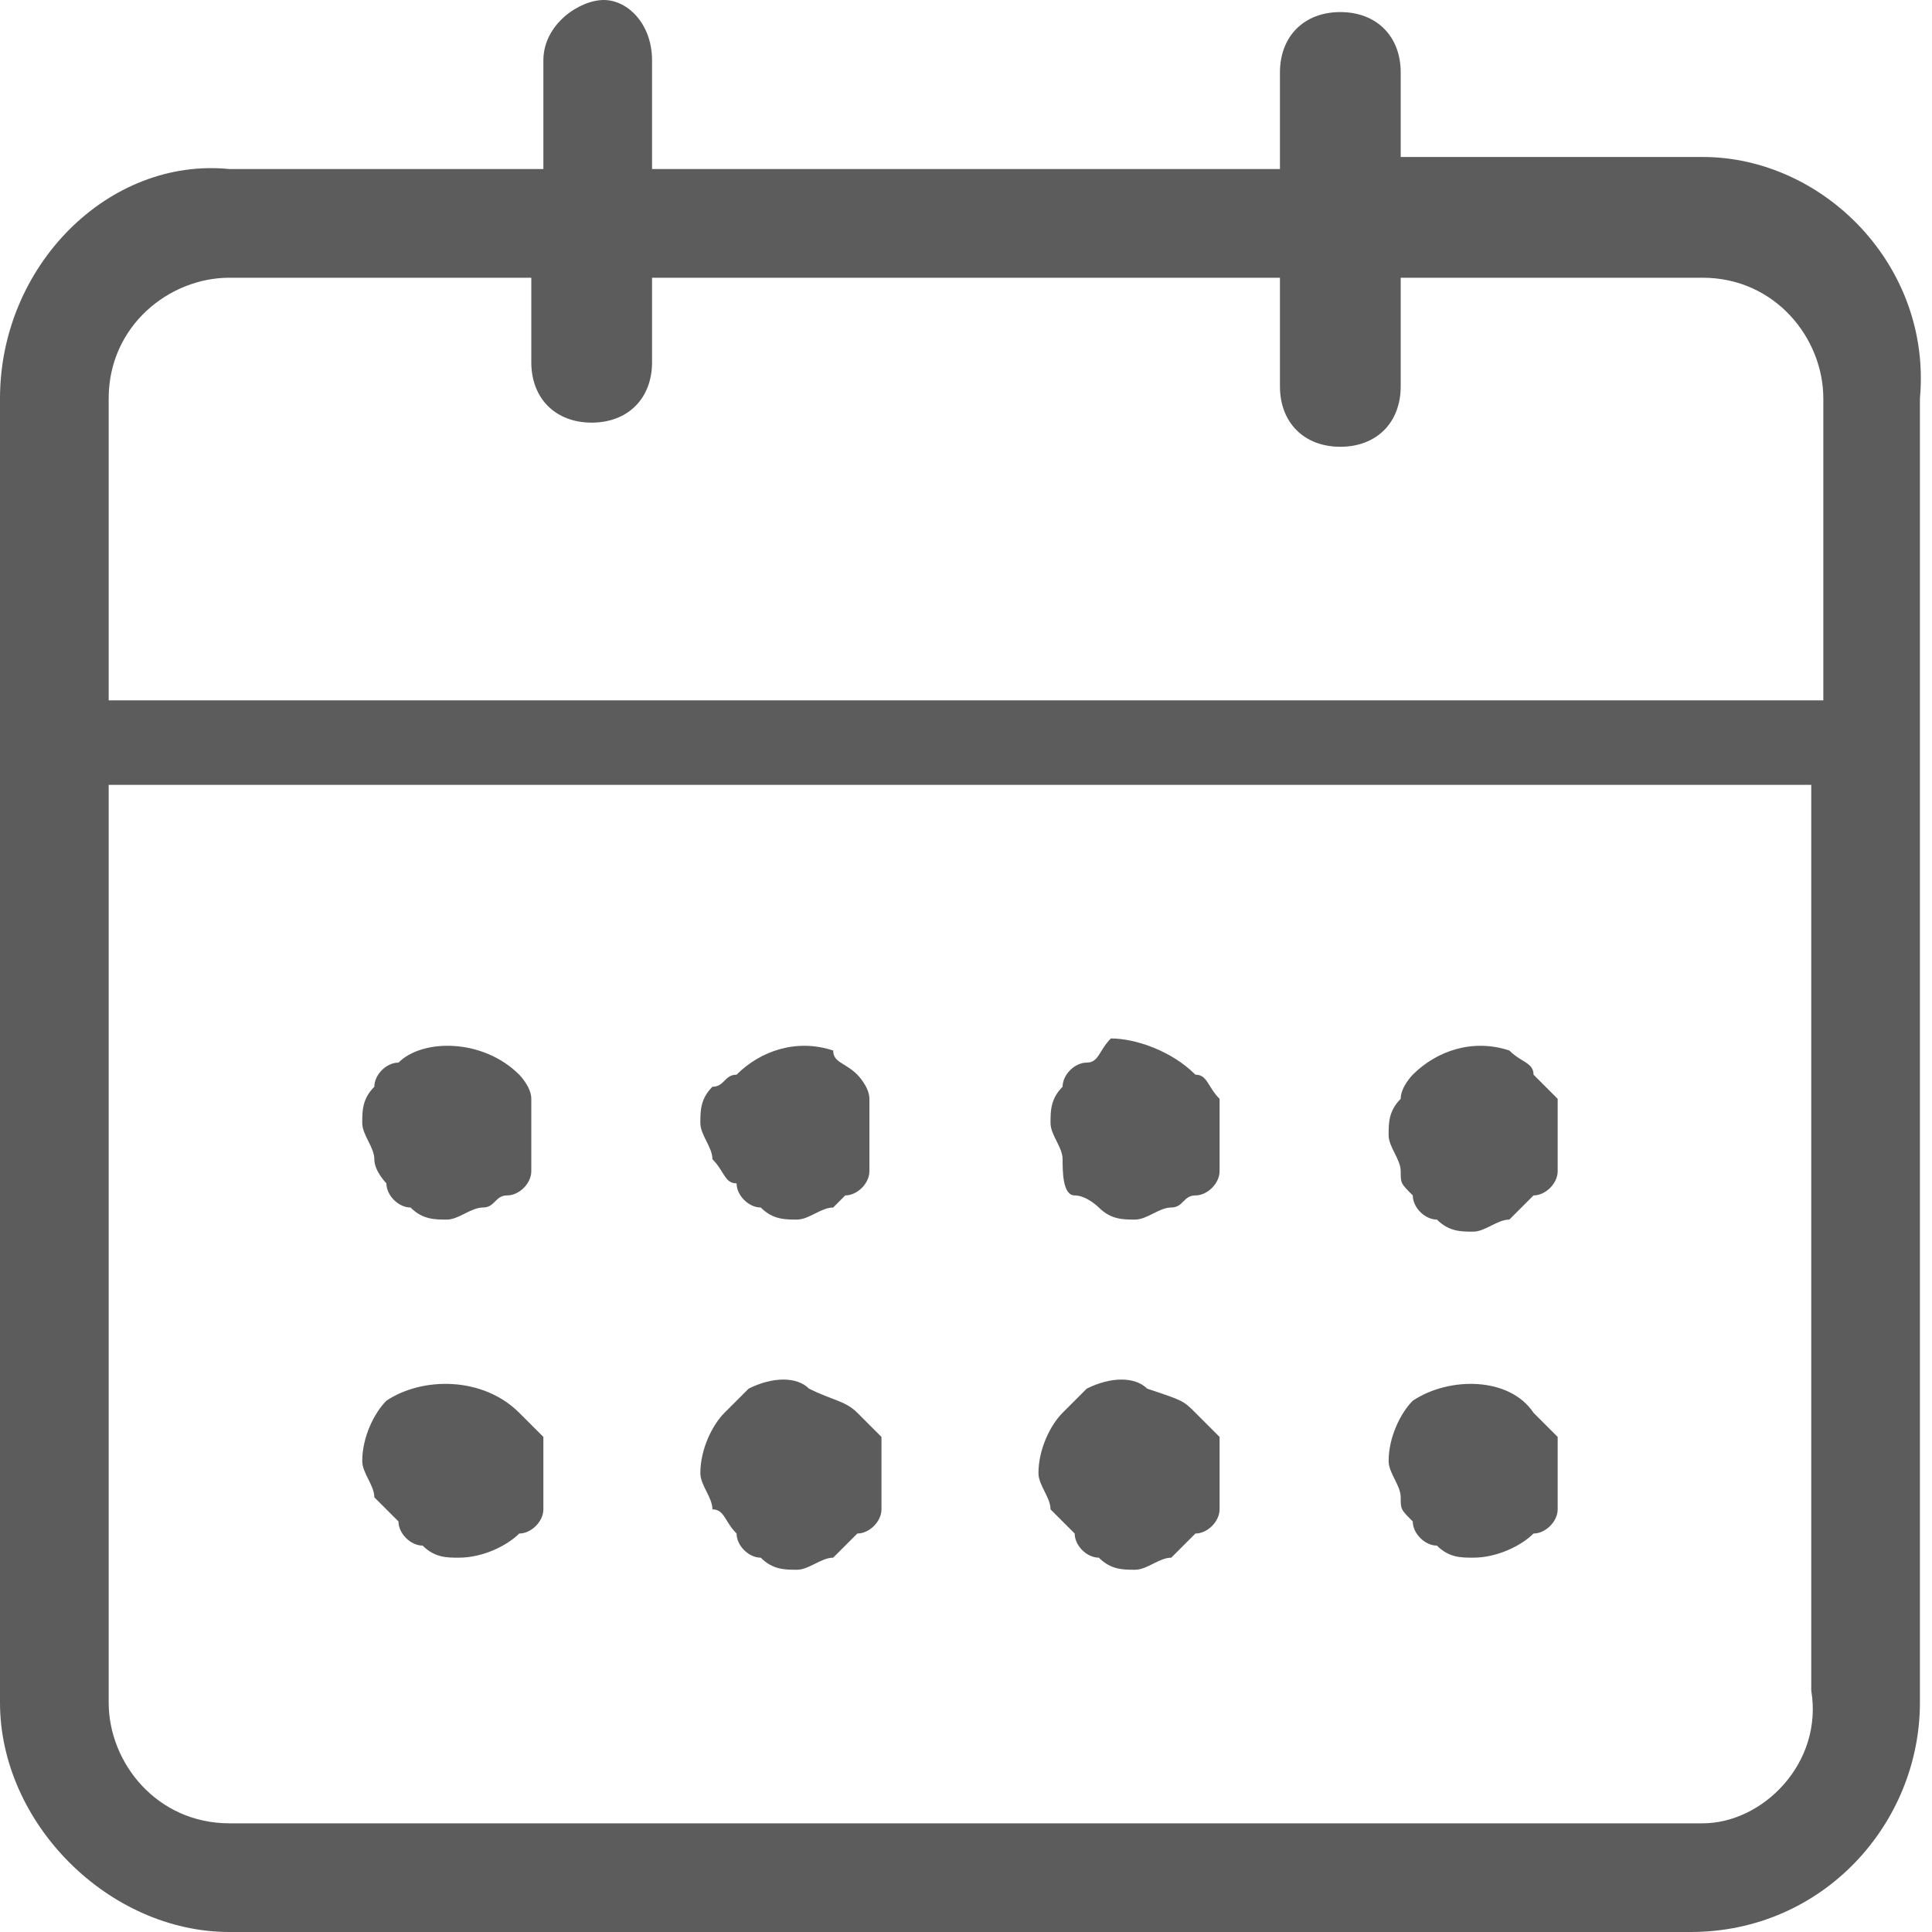 <?xml version="1.0" encoding="utf-8"?>
<!-- Generator: Adobe Illustrator 23.0.3, SVG Export Plug-In . SVG Version: 6.00 Build 0)  -->
<svg version="1.1" id="Layer_1" xmlns="http://www.w3.org/2000/svg" xmlns:xlink="http://www.w3.org/1999/xlink" x="0px" y="0px"
	 viewBox="0 0 16 16" style="enable-background:new 0 0 16 16;" xml:space="preserve">
<style type="text/css">
	.st0{fill-rule:evenodd;clip-rule:evenodd;fill-opacity:0.64;}
</style>
<title>Button Icons/date_filter_normal</title>
<desc>Created with Sketch.</desc>
<path id="date_filter_normal" class="st0" d="M14.1,1.3h-2.5V0.6c0-0.3-0.2-0.5-0.5-0.5s-0.5,0.2-0.5,0.5v0.8H5.4V0.5
	C5.4,0.2,5.2,0,5,0S4.5,0.2,4.5,0.5v0.9H1.9C0.9,1.3,0,2.2,0,3.3v10.8C0,15.1,0.9,16,1.9,16h12.1c1.1,0,1.9-0.9,1.9-1.9V3.3
	C16,2.2,15.1,1.3,14.1,1.3 M14.1,15.1H1.9c-0.6,0-1-0.5-1-1V6.5h14.1v7.5C15.1,14.6,14.6,15.1,14.1,15.1 M1.9,2.3h2.5V3
	c0,0.3,0.2,0.5,0.5,0.5S5.4,3.3,5.4,3V2.3h5.2v0.9c0,0.3,0.2,0.5,0.5,0.5s0.5-0.2,0.5-0.5V2.3h2.5c0.6,0,1,0.5,1,1v2.5H0.9V3.3
	C0.9,2.7,1.4,2.3,1.9,2.3z M4.3,8.9C4.3,8.9,4.4,9,4.4,9.1c0,0.1,0,0.2,0,0.3c0,0.1,0,0.2,0,0.3c0,0.1-0.1,0.2-0.2,0.2S4.1,10,4,10
	c-0.1,0-0.2,0.1-0.3,0.1s-0.2,0-0.3-0.1c-0.1,0-0.2-0.1-0.2-0.2C3.2,9.8,3.1,9.7,3.1,9.6c0-0.1-0.1-0.2-0.1-0.3c0-0.1,0-0.2,0.1-0.3
	c0-0.1,0.1-0.2,0.2-0.2C3.5,8.6,4,8.6,4.3,8.9z M7.1,8.9C7.1,8.9,7.2,9,7.2,9.1c0,0.1,0,0.2,0,0.3c0,0.1,0,0.2,0,0.3
	c0,0.1-0.1,0.2-0.2,0.2C7,9.9,6.9,10,6.9,10c-0.1,0-0.2,0.1-0.3,0.1s-0.2,0-0.3-0.1c-0.1,0-0.2-0.1-0.2-0.2C6,9.8,6,9.7,5.9,9.6
	c0-0.1-0.1-0.2-0.1-0.3c0-0.1,0-0.2,0.1-0.3C6,9,6,8.9,6.1,8.9c0.2-0.2,0.5-0.3,0.8-0.2C6.9,8.8,7,8.8,7.1,8.9z M4.3,11.7
	c0.1,0.1,0.1,0.1,0.2,0.2c0,0.1,0,0.2,0,0.3s0,0.2,0,0.3c0,0.1-0.1,0.2-0.2,0.2c-0.1,0.1-0.3,0.2-0.5,0.2c-0.1,0-0.2,0-0.3-0.1
	c-0.1,0-0.2-0.1-0.2-0.2c-0.1-0.1-0.1-0.1-0.2-0.2c0-0.1-0.1-0.2-0.1-0.3c0-0.2,0.1-0.4,0.2-0.5C3.5,11.4,4,11.4,4.3,11.7z
	 M7.1,11.7c0.1,0.1,0.1,0.1,0.2,0.2c0,0.1,0,0.2,0,0.3s0,0.2,0,0.3c0,0.1-0.1,0.2-0.2,0.2c-0.1,0.1-0.1,0.1-0.2,0.2
	c-0.1,0-0.2,0.1-0.3,0.1s-0.2,0-0.3-0.1c-0.1,0-0.2-0.1-0.2-0.2C6,12.6,6,12.5,5.9,12.5c0-0.1-0.1-0.2-0.1-0.3
	c0-0.2,0.1-0.4,0.2-0.5c0.1-0.1,0.1-0.1,0.2-0.2c0.2-0.1,0.4-0.1,0.5,0C6.9,11.6,7,11.6,7.1,11.7z M9.9,8.9C10,8.9,10,9,10.1,9.1
	c0,0.1,0,0.2,0,0.3c0,0.1,0,0.2,0,0.3c0,0.1-0.1,0.2-0.2,0.2C9.8,9.9,9.8,10,9.7,10c-0.1,0-0.2,0.1-0.3,0.1c-0.1,0-0.2,0-0.3-0.1
	C9.1,10,9,9.9,8.9,9.9S8.8,9.7,8.8,9.6c0-0.1-0.1-0.2-0.1-0.3c0-0.1,0-0.2,0.1-0.3c0-0.1,0.1-0.2,0.2-0.2s0.1-0.1,0.2-0.2
	C9.4,8.6,9.7,8.7,9.9,8.9z M9.9,11.7c0.1,0.1,0.1,0.1,0.2,0.2c0,0.1,0,0.2,0,0.3s0,0.2,0,0.3c0,0.1-0.1,0.2-0.2,0.2
	c-0.1,0.1-0.1,0.1-0.2,0.2c-0.1,0-0.2,0.1-0.3,0.1c-0.1,0-0.2,0-0.3-0.1c-0.1,0-0.2-0.1-0.2-0.2c-0.1-0.1-0.1-0.1-0.2-0.2
	c0-0.1-0.1-0.2-0.1-0.3c0-0.2,0.1-0.4,0.2-0.5c0.1-0.1,0.1-0.1,0.2-0.2c0.2-0.1,0.4-0.1,0.5,0C9.8,11.6,9.8,11.6,9.9,11.7z
	 M12.7,11.7c0.1,0.1,0.1,0.1,0.2,0.2c0,0.1,0,0.2,0,0.3s0,0.2,0,0.3c0,0.1-0.1,0.2-0.2,0.2c-0.1,0.1-0.3,0.2-0.5,0.2
	c-0.1,0-0.2,0-0.3-0.1c-0.1,0-0.2-0.1-0.2-0.2c-0.1-0.1-0.1-0.1-0.1-0.2c0-0.1-0.1-0.2-0.1-0.3c0-0.2,0.1-0.4,0.2-0.5
	C12,11.4,12.5,11.4,12.7,11.7z M12.7,8.9c0.1,0.1,0.1,0.1,0.2,0.2c0,0.1,0,0.2,0,0.3c0,0.1,0,0.2,0,0.3c0,0.1-0.1,0.2-0.2,0.2
	c-0.1,0.1-0.1,0.1-0.2,0.2c-0.1,0-0.2,0.1-0.3,0.1c-0.1,0-0.2,0-0.3-0.1c-0.1,0-0.2-0.1-0.2-0.2c-0.1-0.1-0.1-0.1-0.1-0.2
	c0-0.1-0.1-0.2-0.1-0.3c0-0.1,0-0.2,0.1-0.3c0-0.1,0.1-0.2,0.1-0.2c0.2-0.2,0.5-0.3,0.8-0.2C12.6,8.8,12.7,8.8,12.7,8.9z"/>
</svg>
